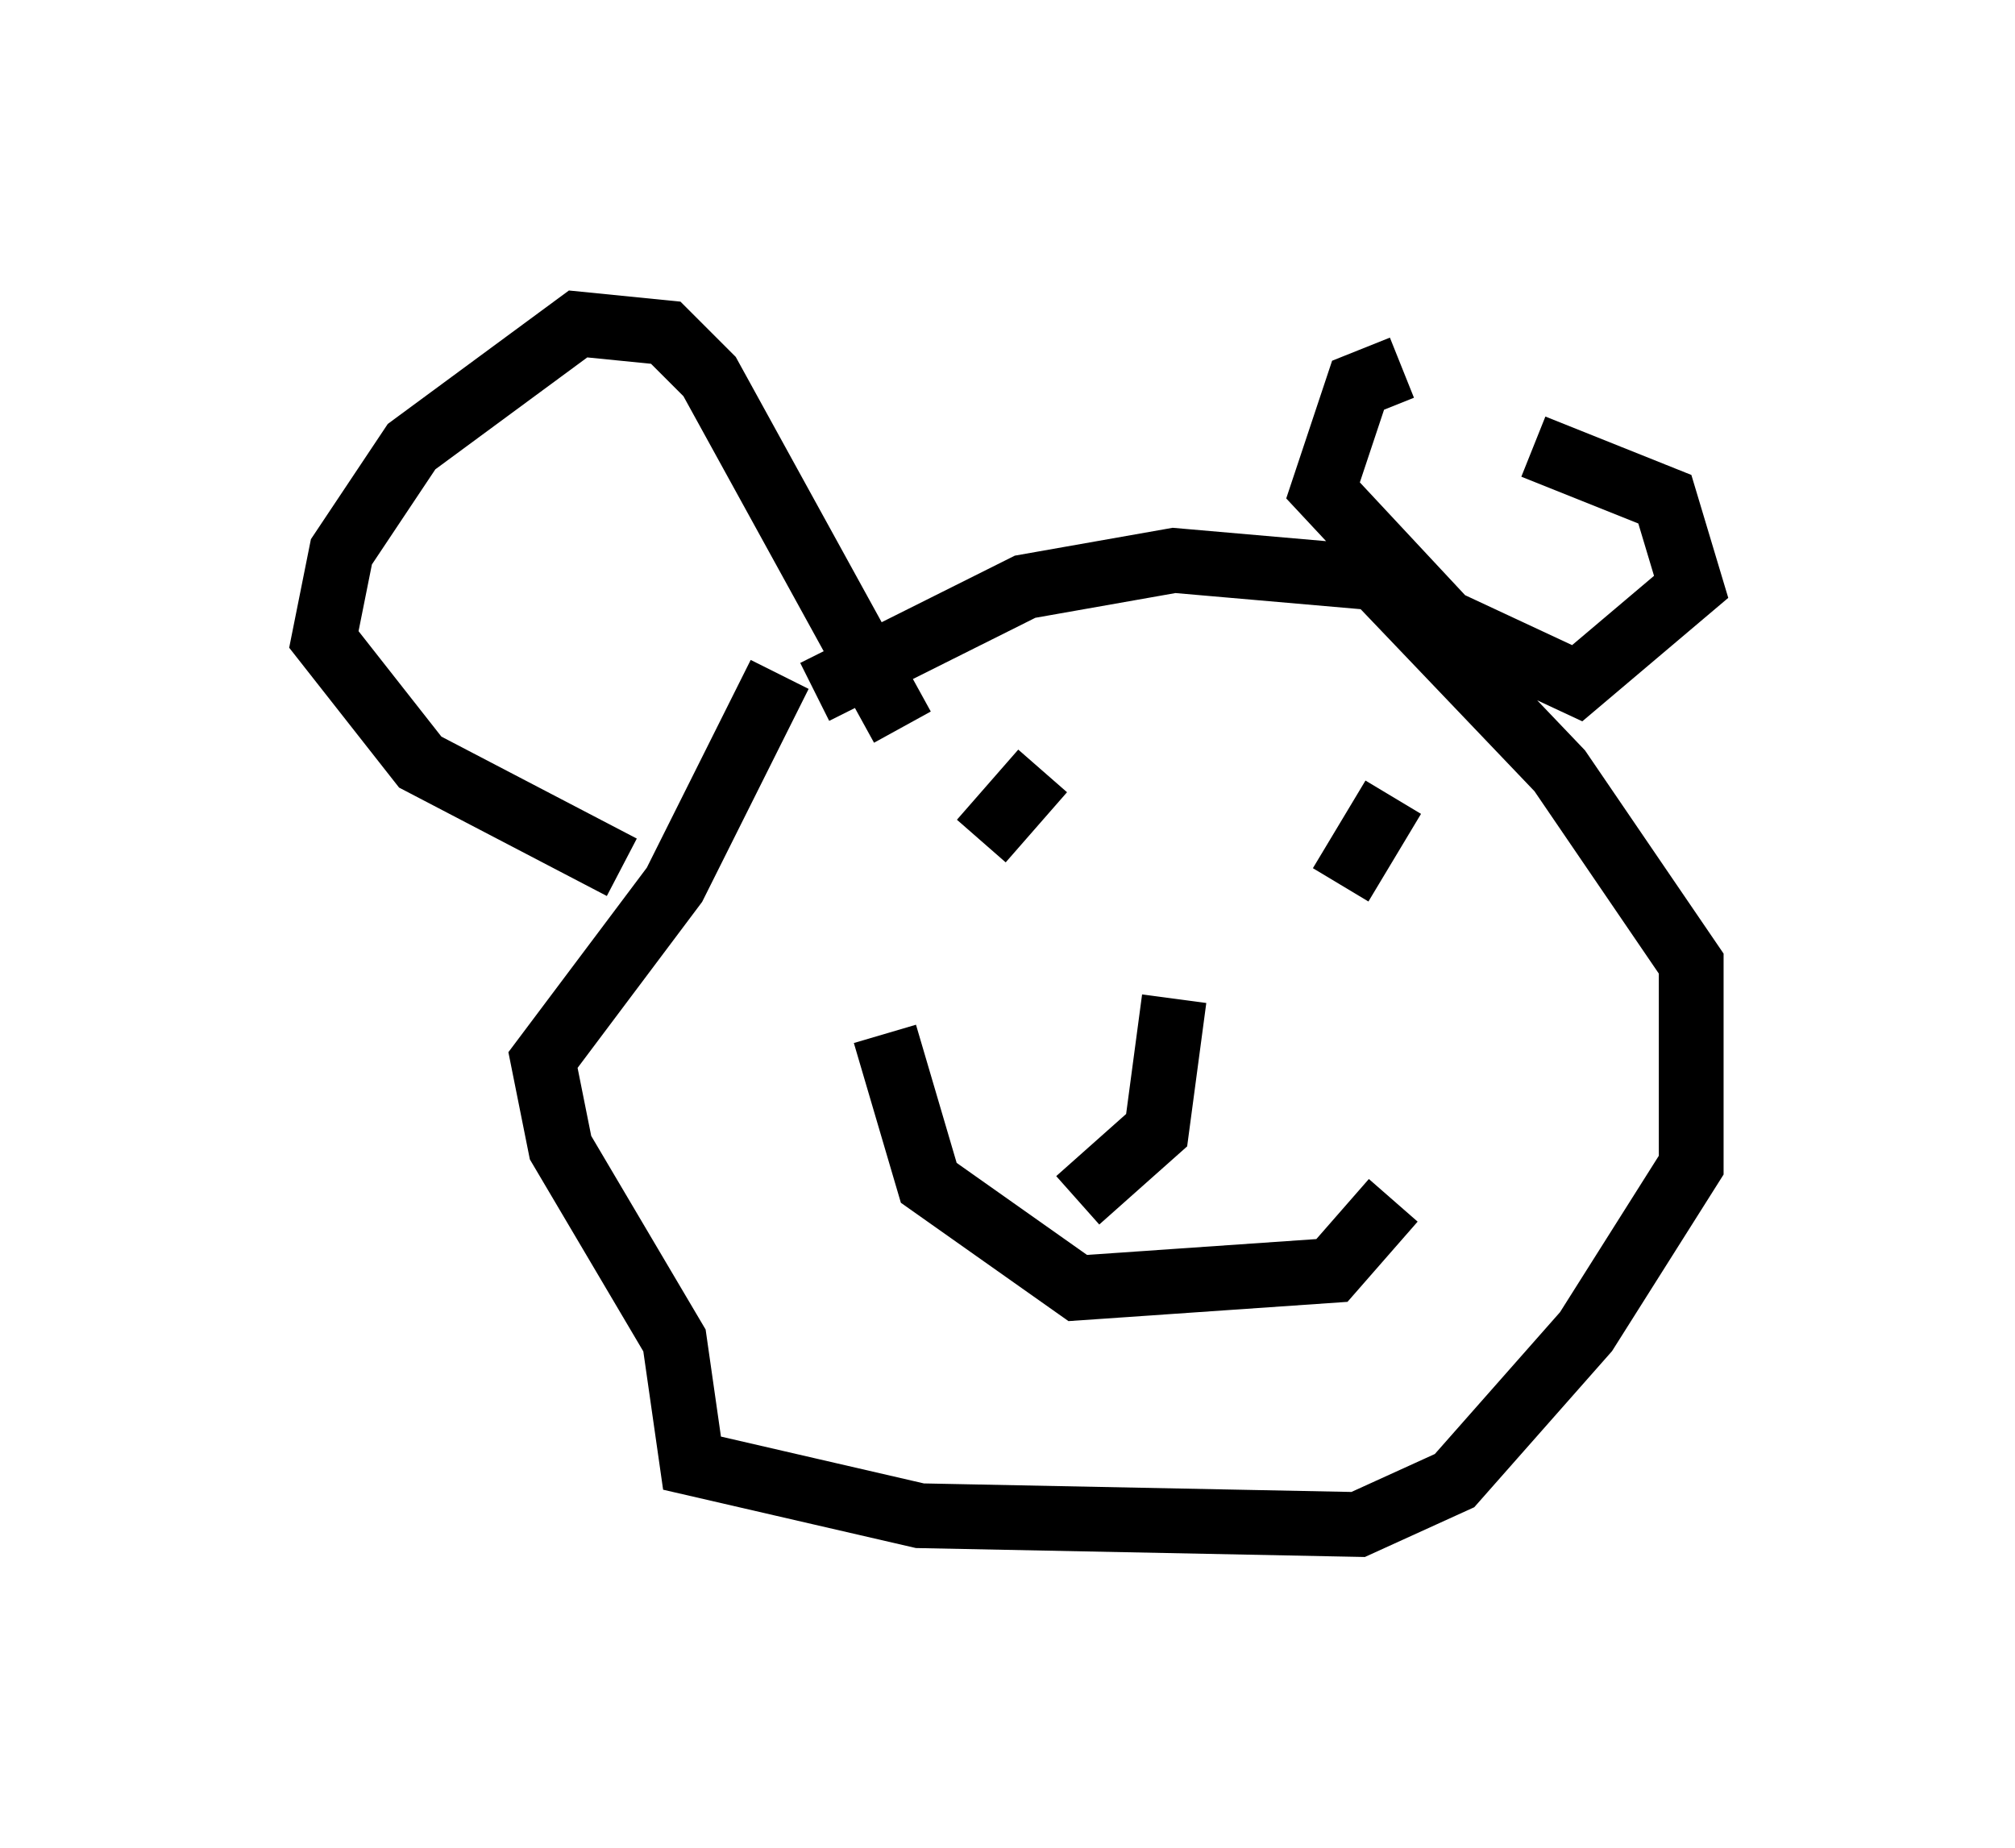 <?xml version="1.0" encoding="utf-8" ?>
<svg baseProfile="full" height="28.538" version="1.1" width="31.109" xmlns="http://www.w3.org/2000/svg" xmlns:ev="http://www.w3.org/2001/xml-events" xmlns:xlink="http://www.w3.org/1999/xlink"><defs /><rect fill="white" height="28.538" width="31.109" x="0" y="0" /><path d="M10.413, 12.442 m2.165, -1.759 l3.248, -1.624 2.3, -0.406 l3.112, 0.271 2.842, 2.977 l2.03, 2.977 0.0, 3.112 l-1.624, 2.571 -2.03, 2.3 l-1.488, 0.677 -6.766, -0.135 l-3.518, -0.812 -0.271, -1.894 l-1.759, -2.977 -0.271, -1.353 l2.03, -2.706 1.624, -3.248 m9.607, -4.736 l-0.677, 0.271 -0.541, 1.624 l1.894, 2.03 2.03, 0.947 l1.759, -1.488 -0.406, -1.353 l-2.03, -0.812 m-14.073, 6.495 l-3.112, -1.624 -1.488, -1.894 l0.271, -1.353 1.083, -1.624 l2.571, -1.894 1.353, 0.135 l0.677, 0.677 2.977, 5.413 m1.218, 1.759 l0.947, -1.083 m4.601, 1.759 l0.812, -1.353 m-7.848, 3.654 l0.677, 2.3 2.3, 1.624 l3.924, -0.271 0.947, -1.083 m-4.871, 0.0 l1.218, -1.083 0.271, -2.03 " fill="none" stroke="black" stroke-width="1" /></svg>